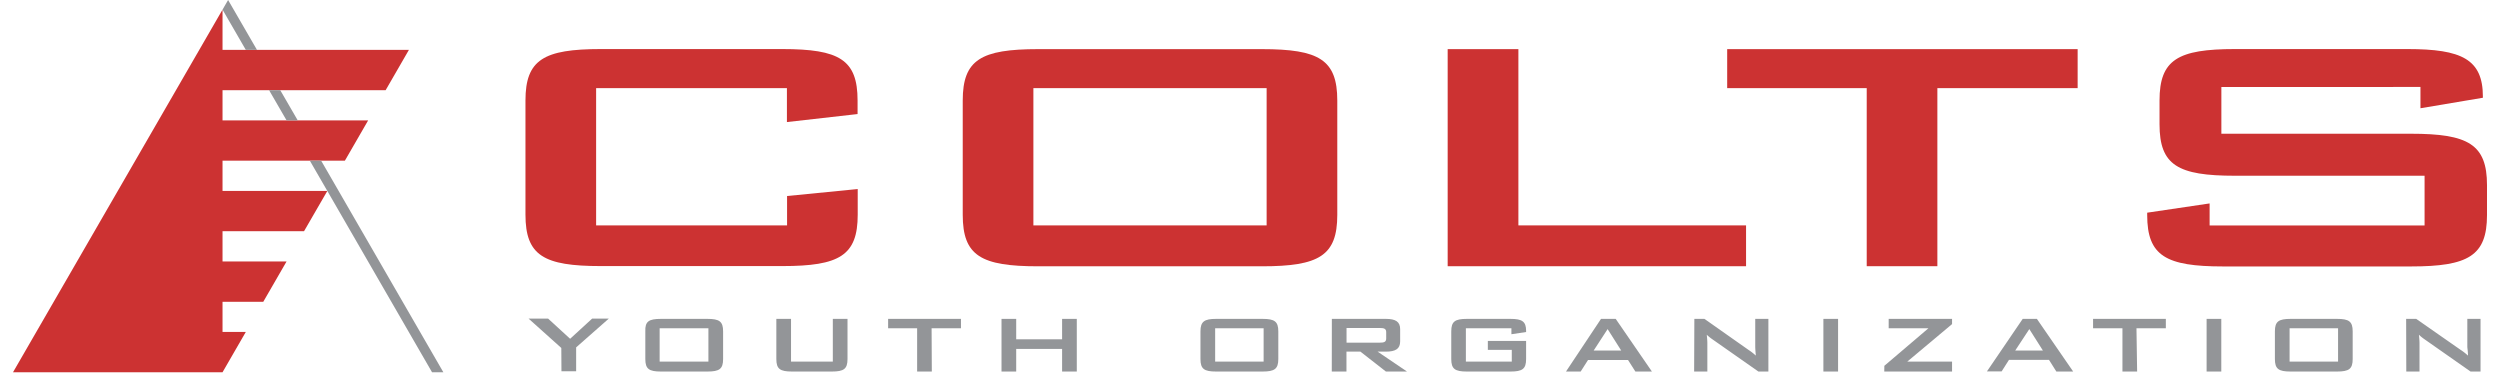 <svg id="Layer_1" data-name="Layer 1" xmlns="http://www.w3.org/2000/svg" viewBox="0 0 340.41 52.18"><defs><style>.cls-1{fill:#cc3232;}.cls-2{fill:#939598;}</style></defs><path class="cls-1" d="M81.17,12V30.69h26v-4l9.62-.95v3.49c0,5.56-2.48,7-10.26,7H81.81c-7.78,0-10.26-1.43-10.26-7V13.68c0-5.55,2.48-7,10.26-7h24.7c7.78,0,10.26,1.44,10.26,7v1.85l-9.62,1.09V12Z"/><path class="cls-1" d="M141.36,6.69h30.47c7.78,0,10.26,1.44,10.26,7V29.26c0,5.56-2.48,7-10.26,7H141.36c-7.78,0-10.27-1.43-10.27-7V13.68C131.09,8.13,133.58,6.69,141.36,6.69Zm31.11,24V12H140.71V30.69Z"/><path class="cls-1" d="M197.12,6.69h9.63v24h31v5.56H197.12Z"/><path class="cls-1" d="M263.8,36.25h-9.62V12h-19V6.69h47.72V12H263.8Z"/><path class="cls-1" d="M302.47,11.85v6.36h25.82c7.78,0,10.35,1.43,10.35,7v4.07c0,5.56-2.57,7-10.35,7H302.71c-7.78,0-10.34-1.43-10.34-7v-.32l8.5-1.26v3h29.27V23.93H304.32c-7.78,0-10.27-1.43-10.27-7V13.68c0-5.55,2.49-7,10.27-7h23.49c7.38,0,10.27,1.38,10.27,6.48v.15l-8.5,1.43v-2.9Z"/><path class="cls-2" d="M76.43,47.38l-4.46-4h2.66l3,2.75,3-2.75H82.9l-4.45,3.92v3.25h-2Z"/><path class="cls-2" d="M90,43.42h6.33c1.62,0,2.13.35,2.13,1.7v3.77c0,1.35-.51,1.7-2.13,1.7H90c-1.62,0-2.13-.35-2.13-1.7V45.12C87.82,43.77,88.33,43.42,90,43.42Zm6.46,5.82V44.7H89.82v4.54Z"/><path class="cls-2" d="M107.71,49.24h5.69V43.42h2v5.47c0,1.35-.51,1.7-2.13,1.7h-5.43c-1.62,0-2.13-.35-2.13-1.7V43.42h2Z"/><path class="cls-2" d="M126.88,50.59h-2V44.7h-3.95V43.42h9.92V44.7h-4Z"/><path class="cls-2" d="M136.37,43.42h2V46.2h6.25V43.42h2v7.17h-2V47.51h-6.25v3.08h-2Z"/><path class="cls-2" d="M165.59,43.42h6.33c1.62,0,2.14.35,2.14,1.7v3.77c0,1.35-.52,1.7-2.14,1.7h-6.33c-1.62,0-2.13-.35-2.13-1.7V45.12C163.46,43.77,164,43.42,165.59,43.42Zm6.47,5.82V44.7h-6.6v4.54Z"/><path class="cls-2" d="M181.35,43.42h7.36c1.32,0,1.94.39,1.94,1.39v1.68c0,1-.62,1.39-1.94,1.39h-1.13l4,2.71h-2.87l-3.47-2.71h-1.9v2.71h-2Zm2,1.24v2h4.5c.62,0,.9-.1.9-.57v-.86c0-.47-.28-.57-.9-.57Z"/><path class="cls-2" d="M199.6,44.7v4.54h6.25v-1.6h-3.26V46.42h5.21v2.47c0,1.35-.51,1.7-2.13,1.7h-5.93c-1.62,0-2.13-.35-2.13-1.7V45.12c0-1.35.51-1.7,2.13-1.7h5.93c1.57,0,2.13.34,2.13,1.63v.16l-2,.3V44.7Z"/><path class="cls-2" d="M218,43.42H220l4.93,7.17h-2.25l-1-1.57h-5.45l-1,1.57h-2Zm2.75,4.31-1.85-2.92L217,47.73Z"/><path class="cls-2" d="M230.71,43.42h1.37l6,4.22a7.46,7.46,0,0,1,1,.78c-.05-.59-.08-1-.08-1.23V43.42h1.79v7.17h-1.36l-6.32-4.43a6.43,6.43,0,0,1-.71-.58c.06.55.08.93.08,1.13v3.88h-1.8Z"/><path class="cls-2" d="M248.28,43.42h2v7.17h-2Z"/><path class="cls-2" d="M256.58,49.81l6-5.11h-5.41V43.42h8.63v.71l-6.1,5.11h6.1v1.35h-9.23Z"/><path class="cls-2" d="M275.42,43.42h1.93l4.94,7.17H280L279,49h-5.45l-1,1.57h-2Zm2.75,4.31-1.85-2.92-1.92,2.92Z"/><path class="cls-2" d="M291,50.59h-2V44.7h-4V43.42h9.91V44.7h-4Z"/><path class="cls-2" d="M300.46,43.42h2v7.17h-2Z"/><path class="cls-2" d="M311.89,43.42h6.33c1.62,0,2.13.35,2.13,1.7v3.77c0,1.35-.51,1.7-2.13,1.7h-6.33c-1.62,0-2.13-.35-2.13-1.7V45.12C309.76,43.77,310.27,43.42,311.89,43.42Zm6.47,5.82V44.7h-6.6v4.54Z"/><path class="cls-2" d="M327.63,43.42H329l6.05,4.22a7.46,7.46,0,0,1,1,.78c0-.59-.09-1-.09-1.23V43.42h1.8v7.17h-1.36l-6.32-4.43a6.43,6.43,0,0,1-.71-.58c.06.55.08.93.08,1.13v3.88h-1.8Z"/><polygon class="cls-1" points="1.77 50.69 30.3 1.31 30.3 6.79 55.68 6.79 52.51 12.28 30.3 12.28 30.3 16.39 50.13 16.39 46.96 21.88 30.3 21.88 30.3 26 44.57 26 41.4 31.48 30.3 31.48 30.3 35.6 39.02 35.6 35.85 41.09 30.3 41.09 30.3 45.2 33.47 45.2 30.3 50.69 1.77 50.69 1.77 50.69"/><polyline class="cls-2" points="30.3 1.31 33.47 6.79 33.8 6.79 33.8 6.79 34.33 6.79 34.47 6.79 34.99 6.79 31.06 0 30.3 1.31"/><polygon class="cls-2" points="38.16 12.28 37.64 12.28 37.5 12.28 37.3 12.28 36.98 12.28 36.64 12.28 39.02 16.39 39.36 16.39 39.68 16.39 39.88 16.39 40.02 16.39 40.54 16.39 38.16 12.28"/><polygon class="cls-2" points="43.73 21.88 43.2 21.88 43.06 21.88 42.85 21.88 42.54 21.88 42.19 21.88 44.57 26 58.83 50.69 59.19 50.69 59.49 50.69 59.71 50.69 59.85 50.69 60.37 50.69 43.73 21.88"/></svg>